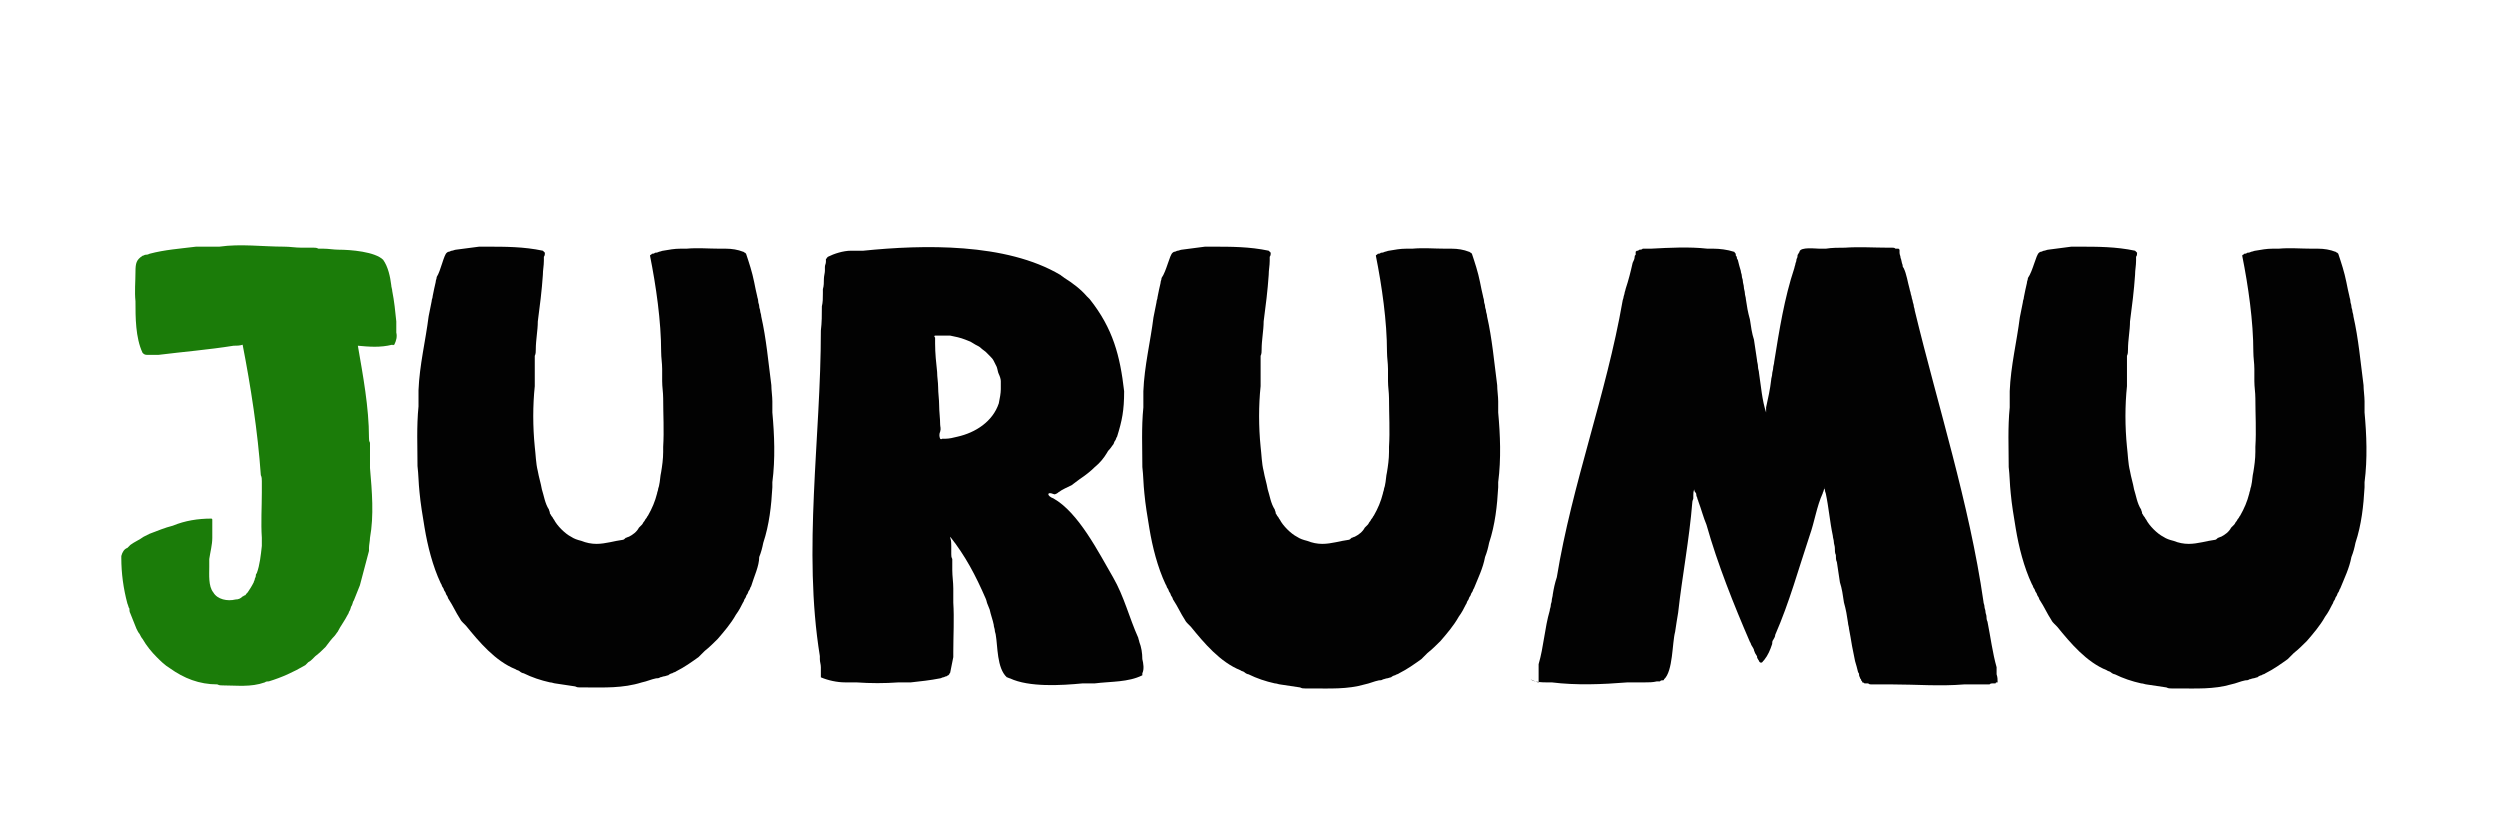 <?xml version="1.0" encoding="utf-8"?>
<!-- Generator: Adobe Illustrator 18.0.0, SVG Export Plug-In . SVG Version: 6.00 Build 0)  -->
<!DOCTYPE svg PUBLIC "-//W3C//DTD SVG 1.0//EN" "http://www.w3.org/TR/2001/REC-SVG-20010904/DTD/svg10.dtd">
<svg version="1.0" id="Camada_1" xmlns="http://www.w3.org/2000/svg" xmlns:xlink="http://www.w3.org/1999/xlink" x="0px" y="0px"
	 viewBox="0 0 247.3 80.8" enable-background="new 0 0 247.3 80.8" xml:space="preserve">
<g>
	<path fill="#020202" d="M44.2,25c0,0,0.1-0.1,0.2-0.1c0.1,0,0.2-0.1,0.3-0.1c0.1,0,0.3-0.1,0.4-0.1c0.8-0.1,1.5-0.2,2.3-0.3
		c0.2,0,0.4,0,0.7,0c1.9,0,3.7,0,5.6,0.4c0,0,0.1,0.1,0.1,0.1c0,0,0.1,0.1,0.1,0.1c0,0.1,0,0.3-0.1,0.4c0,0.1,0,0.3,0,0.4
		c0,0.5-0.1,0.9-0.1,1.4c-0.1,1.5-0.3,3.1-0.5,4.6c0,0.9-0.2,1.8-0.2,2.8c0,0.2,0,0.4-0.1,0.6c0,0.2,0,0.4,0,0.6c0,0.2,0,0.4,0,0.6
		c0,0.2,0,0.4,0,0.6c0,0.2,0,0.4,0,0.6c0,0.2,0,0.4,0,0.6c-0.2,1.9-0.2,4,0,6c0.1,0.8,0.1,1.6,0.3,2.4c0.1,0.6,0.3,1.2,0.4,1.8
		c0.2,0.6,0.3,1.4,0.7,2c0,0.1,0.1,0.2,0.1,0.4c0.1,0.1,0.1,0.2,0.2,0.3c0.1,0.1,0.1,0.2,0.2,0.3c0.3,0.6,1.1,1.4,1.7,1.7
		c0.3,0.2,0.6,0.3,1,0.4c0.5,0.2,1,0.3,1.5,0.3c0.9,0,1.8-0.3,2.6-0.4c0.1,0,0.2-0.1,0.3-0.2c0.1,0,0.2-0.1,0.3-0.1
		c0.4-0.2,0.8-0.5,1-0.9c0.1-0.1,0.2-0.2,0.3-0.3c0.1-0.1,0.1-0.2,0.2-0.3c0.1-0.1,0.1-0.2,0.2-0.3c0.1-0.1,0.1-0.2,0.2-0.3
		c0.4-0.7,0.7-1.4,0.9-2.2c0-0.1,0.1-0.3,0.1-0.4c0-0.1,0.1-0.3,0.1-0.4c0.1-0.4,0.1-0.9,0.2-1.3c0.1-0.6,0.2-1.3,0.2-2
		c0-0.2,0-0.3,0-0.5c0.1-1.6,0-3.2,0-4.8c0-0.6-0.1-1.1-0.1-1.7c0-0.2,0-0.4,0-0.6c0-0.2,0-0.4,0-0.6c0-0.6-0.1-1.1-0.1-1.7
		c0-3-0.5-6.5-1.1-9.5c0,0,0-0.1,0.1-0.1c0,0,0.1-0.1,0.1-0.1c0.1,0,0.2,0,0.3-0.1c0.1,0,0.2,0,0.4-0.1c0.1,0,0.3-0.1,0.4-0.1
		c0.6-0.1,1.1-0.2,1.7-0.2c0.2,0,0.4,0,0.6,0c1.1-0.1,2.2,0,3.3,0c0.2,0,0.4,0,0.6,0c0.6,0,1.2,0.1,1.7,0.3c0.1,0,0.1,0.1,0.2,0.1
		c0,0,0,0,0.1,0.1c0.3,0.9,0.6,1.8,0.8,2.8c0.1,0.5,0.2,1,0.3,1.4c0,0.1,0.1,0.3,0.1,0.5c0,0.2,0.1,0.3,0.1,0.5
		c0,0.2,0.1,0.3,0.1,0.5c0,0.1,0.1,0.3,0.1,0.5c0.5,2.2,0.7,4.5,1,6.8c0,0.5,0.1,1.1,0.1,1.6c0,0.2,0,0.3,0,0.5c0,0.2,0,0.4,0,0.6
		c0.2,2.2,0.3,4.6,0,6.9c0,0.2,0,0.3,0,0.5c-0.1,1.8-0.3,3.7-0.9,5.5c-0.1,0.5-0.2,0.9-0.4,1.4C75.1,56,74.6,57,74.3,58
		c-0.1,0.1-0.1,0.3-0.2,0.4c-0.1,0.1-0.1,0.3-0.2,0.4c-0.1,0.1-0.1,0.3-0.2,0.4c-0.1,0.1-0.1,0.3-0.2,0.4c-0.2,0.4-0.4,0.8-0.7,1.2
		c-0.5,0.9-1.2,1.7-1.8,2.4c-0.4,0.4-0.8,0.8-1.3,1.2c-0.1,0.1-0.2,0.2-0.3,0.3c-0.1,0.1-0.2,0.2-0.3,0.3c-0.7,0.5-1.4,1-2.2,1.4
		c-0.1,0.1-0.3,0.1-0.4,0.2c-0.1,0-0.3,0.1-0.4,0.2c-0.1,0-0.3,0.1-0.4,0.1c-0.1,0-0.3,0.1-0.4,0.1c-0.1,0.1-0.3,0.1-0.4,0.1
		c-0.5,0.1-0.9,0.3-1.4,0.4C61.6,68.1,59.7,68,58,68c-0.2,0-0.4,0-0.6,0c-0.2,0-0.3,0-0.5-0.1c-0.7-0.1-1.4-0.2-2-0.3
		c-0.1,0-0.3-0.1-0.5-0.1c-0.9-0.2-1.8-0.5-2.6-0.9c-0.1,0-0.3-0.1-0.4-0.2c-0.1-0.1-0.3-0.1-0.4-0.2c-2-0.8-3.6-2.7-4.9-4.3
		c-0.1-0.1-0.2-0.2-0.3-0.3c-0.1-0.1-0.2-0.2-0.3-0.4c-0.4-0.6-0.7-1.3-1.1-1.9c-0.1-0.1-0.1-0.3-0.2-0.4c-0.1-0.1-0.1-0.3-0.2-0.4
		c-0.1-0.1-0.1-0.3-0.2-0.4c-0.1-0.1-0.1-0.3-0.2-0.4c-0.8-1.7-1.3-3.7-1.6-5.5c-0.2-1.2-0.4-2.4-0.5-3.5c-0.1-0.9-0.1-1.8-0.2-2.6
		c0-1.9-0.1-3.9,0.1-5.9c0-0.2,0-0.3,0-0.5c0-0.2,0-0.4,0-0.6c0-0.2,0-0.3,0-0.5c0.1-2.5,0.7-4.9,1-7.3c0.1-0.5,0.2-1,0.3-1.5
		c0-0.2,0.1-0.3,0.1-0.5c0.1-0.5,0.2-1,0.3-1.4c0-0.2,0.1-0.3,0.1-0.5C43.6,26.8,43.9,25.2,44.2,25C44.3,25,44.2,25.1,44.2,25
		C44.3,25,44.2,25.1,44.2,25z"/>
	<path fill="#020202" d="M103.7,48.9c0,0.1,0.2,0.3,0.5,0.4c2.5,1.4,4.5,5.4,5.9,7.8c1.1,1.9,1.6,4,2.5,6c0,0.1,0.1,0.3,0.1,0.4
		c0.2,0.5,0.3,1.1,0.3,1.7c0.1,0.4,0.2,1,0,1.4c0,0,0,0,0,0.1c0,0,0,0,0,0.1c-1.4,0.7-3.1,0.6-4.7,0.8c-0.2,0-0.4,0-0.6,0
		c-0.2,0-0.4,0-0.6,0c-2.1,0.2-5.3,0.4-7.2-0.5c-0.1,0-0.2-0.1-0.3-0.1c-1-0.9-0.9-3.1-1.1-4.2c0-0.1-0.1-0.3-0.1-0.5
		c0-0.1-0.1-0.3-0.1-0.5c-0.1-0.5-0.3-1-0.4-1.5c-0.1-0.2-0.1-0.3-0.2-0.5c-0.1-0.2-0.1-0.4-0.2-0.6c-1-2.3-2-4.2-3.5-6.1
		c0,0,0,0.1,0,0.1c0.1,0.3,0.1,0.5,0.1,0.8c0,0.1,0,0.3,0,0.4c0,0.1,0,0.3,0,0.4c0,0.2,0,0.3,0.1,0.5c0,0.2,0,0.3,0,0.5
		c0,0.2,0,0.4,0,0.6c0,0.6,0.1,1.2,0.1,1.8c0,0.2,0,0.4,0,0.7c0,0.2,0,0.4,0,0.7c0.1,1.6,0,3.3,0,4.9c0,0.2,0,0.3,0,0.5
		c-0.1,0.5-0.2,1-0.3,1.5c0,0.1-0.1,0.1-0.1,0.2c0,0-0.1,0.1-0.1,0.1c-0.1,0-0.1,0.1-0.2,0.1c-0.1,0-0.2,0.1-0.3,0.1
		c-0.1,0-0.2,0.1-0.3,0.1c-1,0.2-2,0.3-2.9,0.4c-0.2,0-0.4,0-0.6,0c-0.2,0-0.4,0-0.6,0c-1.4,0.1-2.8,0.1-4.2,0c-0.2,0-0.4,0-0.6,0
		c-0.2,0-0.3,0-0.5,0c-0.8,0-1.7-0.2-2.4-0.5c0,0,0,0,0-0.1c0,0,0,0,0-0.1c0,0,0-0.1,0-0.1c0,0,0-0.1,0-0.1c0,0,0-0.1,0-0.2
		c0,0,0-0.1,0-0.2c0-0.1,0-0.1,0-0.2c0-0.3-0.1-0.5-0.1-0.8c0-0.1,0-0.2,0-0.3c-1.7-10.5,0.1-21.6,0.1-32.2c0.1-0.8,0.1-1.6,0.1-2.4
		c0.1-0.4,0.1-0.8,0.1-1.3c0-0.1,0-0.2,0-0.4c0.1-0.3,0.1-0.7,0.1-1c0-0.3,0.1-0.6,0.1-0.8c0-0.1,0-0.1,0-0.2c0-0.1,0-0.1,0-0.2
		c0-0.2,0.1-0.3,0.1-0.5c0,0,0,0,0-0.1l0-0.1c0,0,0,0,0-0.1c0,0,0.1,0,0.1-0.1c0,0,0.1-0.1,0.1-0.1c0.6-0.3,1.5-0.6,2.3-0.6
		c0.1,0,0.2,0,0.4,0c0.1,0,0.3,0,0.4,0c0.1,0,0.3,0,0.4,0c5.9-0.6,14.1-0.8,19.5,2.4c0.1,0.1,0.3,0.2,0.4,0.3
		c0.8,0.5,1.6,1.1,2.2,1.8c0.1,0.1,0.2,0.2,0.3,0.3c2.3,2.9,3,5.6,3.4,9.1c0,1.9-0.2,2.9-0.7,4.5c-0.1,0.1-0.1,0.3-0.2,0.4
		c-0.1,0.1-0.1,0.3-0.2,0.4c-0.1,0.1-0.2,0.3-0.3,0.4c-0.1,0.1-0.2,0.2-0.3,0.4c-0.3,0.5-0.7,1-1.2,1.4c-0.4,0.4-0.9,0.8-1.5,1.2
		c-0.1,0.1-0.3,0.2-0.4,0.3c-0.1,0.1-0.3,0.2-0.4,0.3c-0.4,0.2-0.9,0.4-1.3,0.7c-0.1,0.1-0.3,0.2-0.4,0.2
		C103.8,48.7,103.7,48.8,103.7,48.9C103.7,49,103.7,48.8,103.7,48.9C103.7,49,103.7,48.8,103.7,48.9z M99,38.5c0-0.3,0-0.5,0-0.8
		c0-0.2-0.1-0.5-0.2-0.7c-0.1-0.2-0.1-0.4-0.2-0.7c-0.1-0.2-0.2-0.4-0.3-0.6c-0.1-0.2-0.2-0.3-0.4-0.5c-0.1-0.1-0.3-0.3-0.4-0.4
		c-0.1-0.1-0.3-0.2-0.5-0.4c-0.1-0.1-0.3-0.2-0.5-0.3c-0.2-0.1-0.3-0.2-0.5-0.3c-0.2-0.1-0.3-0.1-0.5-0.2c-0.5-0.2-1-0.3-1.5-0.4
		c-0.1,0-0.3,0-0.4,0c-0.1,0-0.2,0-0.4,0c-0.1,0-0.2,0-0.3,0c-0.1,0-0.2,0-0.3,0c-0.1,0-0.1,0-0.1,0c-0.1,0-0.1,0.1,0,0.2
		c0,0.1,0,0.2,0,0.3c0,0.1,0,0.2,0,0.3c0,0.9,0.1,1.9,0.2,2.8c0,0.5,0.1,1,0.1,1.5c0,0.6,0.1,1.2,0.1,1.8c0,0.6,0.1,1.3,0.1,1.9
		c0,0.2,0.1,0.4,0,0.7c-0.1,0.2-0.1,0.5,0,0.7c0,0,0.1,0.1,0.2,0c0.1,0,0.2,0,0.3,0c0.4,0,0.8-0.1,1.2-0.2c1.8-0.4,3.5-1.5,4.1-3.3
		C98.9,39.4,99,38.9,99,38.5C99,38.2,99,38.9,99,38.5z"/>
	<path fill="#020202" d="M116,25c0,0,0.1-0.1,0.2-0.1c0.1,0,0.2-0.1,0.3-0.1c0.1,0,0.3-0.1,0.4-0.1c0.8-0.1,1.5-0.2,2.3-0.3
		c0.2,0,0.4,0,0.7,0c1.9,0,3.7,0,5.6,0.4c0,0,0.1,0.1,0.1,0.1c0,0,0.1,0.1,0.1,0.1c0,0.1,0,0.3-0.1,0.4c0,0.1,0,0.3,0,0.4
		c0,0.5-0.1,0.9-0.1,1.4c-0.1,1.5-0.3,3.1-0.5,4.6c0,0.9-0.2,1.8-0.2,2.8c0,0.2,0,0.4-0.1,0.6c0,0.2,0,0.4,0,0.6c0,0.2,0,0.4,0,0.6
		c0,0.2,0,0.4,0,0.6c0,0.2,0,0.4,0,0.6c0,0.2,0,0.4,0,0.6c-0.2,1.9-0.2,4,0,6c0.1,0.8,0.1,1.6,0.3,2.4c0.1,0.6,0.3,1.2,0.4,1.8
		c0.2,0.6,0.3,1.4,0.7,2c0,0.1,0.1,0.2,0.1,0.4c0.1,0.1,0.1,0.2,0.2,0.3c0.1,0.1,0.1,0.2,0.2,0.3c0.3,0.6,1.1,1.4,1.7,1.7
		c0.3,0.2,0.6,0.3,1,0.4c0.5,0.2,1,0.3,1.5,0.3c0.9,0,1.8-0.3,2.6-0.4c0.1,0,0.2-0.1,0.3-0.2c0.1,0,0.2-0.1,0.3-0.1
		c0.4-0.2,0.8-0.5,1-0.9c0.1-0.1,0.2-0.2,0.3-0.3c0.1-0.1,0.1-0.2,0.2-0.3c0.1-0.1,0.1-0.2,0.2-0.3c0.1-0.1,0.1-0.2,0.2-0.3
		c0.4-0.7,0.7-1.4,0.9-2.2c0-0.1,0.1-0.3,0.1-0.4c0-0.1,0.1-0.3,0.1-0.4c0.1-0.4,0.1-0.9,0.2-1.3c0.1-0.6,0.2-1.3,0.2-2
		c0-0.2,0-0.3,0-0.5c0.1-1.6,0-3.2,0-4.8c0-0.6-0.1-1.1-0.1-1.7c0-0.2,0-0.4,0-0.6c0-0.2,0-0.4,0-0.6c0-0.6-0.1-1.1-0.1-1.7
		c0-3-0.5-6.5-1.1-9.5c0,0,0-0.1,0.1-0.1c0,0,0.1-0.1,0.1-0.1c0.1,0,0.2,0,0.3-0.1c0.1,0,0.2,0,0.4-0.1c0.1,0,0.3-0.1,0.4-0.1
		c0.6-0.1,1.1-0.2,1.7-0.2c0.2,0,0.4,0,0.6,0c1.1-0.1,2.2,0,3.3,0c0.2,0,0.4,0,0.6,0c0.6,0,1.2,0.1,1.7,0.3c0.1,0,0.1,0.1,0.2,0.1
		c0,0,0,0,0.1,0.1c0.3,0.9,0.6,1.8,0.8,2.8c0.1,0.5,0.2,1,0.3,1.4c0,0.1,0.1,0.3,0.1,0.5c0,0.2,0.1,0.3,0.1,0.5
		c0,0.2,0.1,0.3,0.1,0.5c0,0.1,0.1,0.3,0.1,0.5c0.5,2.2,0.7,4.5,1,6.8c0,0.5,0.1,1.1,0.1,1.6c0,0.2,0,0.3,0,0.5c0,0.2,0,0.4,0,0.6
		c0.2,2.2,0.3,4.6,0,6.9c0,0.2,0,0.3,0,0.5c-0.1,1.8-0.3,3.7-0.9,5.5c-0.1,0.5-0.2,0.9-0.4,1.4c-0.2,1.1-0.7,2.1-1.1,3.1
		c-0.1,0.1-0.1,0.3-0.2,0.4c-0.1,0.1-0.1,0.3-0.2,0.4c-0.1,0.1-0.1,0.3-0.2,0.4c-0.1,0.1-0.1,0.3-0.2,0.4c-0.2,0.4-0.4,0.8-0.7,1.2
		c-0.5,0.9-1.2,1.7-1.8,2.4c-0.4,0.4-0.8,0.8-1.3,1.2c-0.1,0.1-0.2,0.2-0.3,0.3c-0.1,0.1-0.2,0.2-0.3,0.3c-0.7,0.5-1.4,1-2.2,1.4
		c-0.1,0.1-0.3,0.1-0.4,0.2c-0.1,0-0.3,0.1-0.4,0.2c-0.1,0-0.3,0.1-0.4,0.1c-0.1,0-0.3,0.1-0.4,0.1c-0.1,0.1-0.3,0.1-0.4,0.1
		c-0.5,0.1-0.9,0.3-1.4,0.4c-1.7,0.5-3.5,0.4-5.3,0.4c-0.2,0-0.4,0-0.6,0c-0.2,0-0.3,0-0.5-0.1c-0.7-0.1-1.4-0.2-2-0.3
		c-0.1,0-0.3-0.1-0.5-0.1c-0.9-0.2-1.8-0.5-2.6-0.9c-0.1,0-0.3-0.1-0.4-0.2c-0.1-0.1-0.3-0.1-0.4-0.2c-2-0.8-3.6-2.7-4.9-4.3
		c-0.1-0.1-0.2-0.2-0.3-0.3c-0.1-0.1-0.2-0.2-0.3-0.4c-0.4-0.6-0.7-1.3-1.1-1.9c-0.1-0.1-0.1-0.3-0.2-0.4c-0.1-0.1-0.1-0.3-0.2-0.4
		c-0.1-0.1-0.1-0.3-0.2-0.4c-0.1-0.1-0.1-0.3-0.2-0.4c-0.8-1.7-1.3-3.7-1.6-5.5c-0.2-1.2-0.4-2.4-0.5-3.5c-0.1-0.9-0.1-1.8-0.2-2.6
		c0-1.9-0.1-3.9,0.1-5.9c0-0.2,0-0.3,0-0.5c0-0.2,0-0.4,0-0.6c0-0.2,0-0.3,0-0.5c0.1-2.5,0.7-4.9,1-7.3c0.1-0.5,0.2-1,0.3-1.5
		c0-0.2,0.1-0.3,0.1-0.5c0.1-0.5,0.2-1,0.3-1.4c0-0.2,0.1-0.3,0.1-0.5C115.4,26.8,115.7,25.2,116,25C116,25,115.9,25.1,116,25
		C116,25,115.9,25.1,116,25z"/>
	<path fill="#020202" d="M152.2,67.5L152.2,67.5c0-0.3,0-0.6,0-0.8c0-0.1,0-0.1,0-0.2c0-0.1,0-0.1,0-0.2c0-0.1,0-0.2,0-0.3
		c0-0.1,0-0.2,0-0.3c0.5-1.7,0.6-3.6,1.1-5.3c0-0.2,0.1-0.3,0.1-0.5c0-0.2,0.1-0.3,0.1-0.5c0-0.2,0.1-0.4,0.1-0.6
		c0.1-0.6,0.2-1.1,0.4-1.7c1.5-9.2,4.9-18.1,6.5-27.3c0-0.1,0.1-0.3,0.1-0.4c0-0.1,0.1-0.3,0.1-0.4c0-0.1,0.1-0.3,0.1-0.4
		c0.3-0.9,0.5-1.7,0.7-2.6c0.1-0.2,0.2-0.4,0.2-0.6c0-0.1,0-0.1,0.1-0.2c0,0,0-0.1,0-0.1c0,0,0-0.1,0-0.1c0,0,0-0.1,0-0.1
		c0.1-0.1,0.1-0.1,0.2-0.1c0.1,0,0.1-0.1,0.2-0.1c0.1,0,0.2,0,0.3-0.1c0.1,0,0.3,0,0.4,0c0.1,0,0.3,0,0.4,0c1.9-0.1,3.8-0.2,5.6,0
		c0.2,0,0.4,0,0.6,0c0.6,0,1.4,0.1,2,0.3c0,0,0.1,0,0.1,0.1c0,0,0,0,0.1,0.1c0,0,0,0.1,0,0.1c0,0.1,0,0.1,0.1,0.2
		c0,0.1,0,0.2,0.1,0.3c0.1,0.4,0.2,0.8,0.3,1.1c0,0.2,0.1,0.3,0.1,0.5c0,0.2,0.1,0.3,0.1,0.5c0,0.2,0.1,0.4,0.1,0.6
		c0,0.2,0.1,0.4,0.1,0.6c0,0.2,0.1,0.4,0.1,0.6c0.1,0.7,0.2,1.3,0.4,2c0.1,0.7,0.2,1.4,0.4,2c0.1,0.7,0.2,1.4,0.3,2
		c0,0.2,0.1,0.4,0.1,0.7c0,0.2,0.1,0.4,0.1,0.6c0.2,1.3,0.3,2.7,0.7,3.9c0,0.1,0,0.1,0,0.2c0,0,0,0.1,0,0.1v0v0c0,0,0-0.1,0-0.1
		c0,0,0-0.1,0-0.1c0-0.1,0-0.2,0-0.3c0-0.1,0-0.2,0-0.3c0.2-0.9,0.4-1.8,0.5-2.7c0-0.2,0.1-0.4,0.1-0.6c0-0.2,0.1-0.4,0.1-0.6
		c0-0.2,0.1-0.4,0.1-0.6c0.5-3.1,1-6.3,2-9.3c0-0.1,0.1-0.3,0.1-0.4c0-0.1,0.1-0.2,0.1-0.4c0-0.1,0.1-0.2,0.1-0.3
		c0-0.1,0-0.2,0.1-0.3c0-0.1,0.1-0.1,0.1-0.2c0.1-0.5,1.6-0.3,2-0.3c0.2,0,0.4,0,0.6,0c0.6-0.1,1.3-0.1,1.9-0.1c1.4-0.1,2.9,0,4.3,0
		c0.1,0,0.3,0,0.4,0c0.1,0,0.2,0,0.3,0.1c0.1,0,0.2,0,0.3,0c0,0,0.1,0.1,0.1,0.1h0c0,0,0,0,0,0.1c0,0,0,0,0,0.1c0,0,0,0.1,0,0.1
		c0,0.2,0.1,0.3,0.1,0.5c0.1,0.2,0.1,0.5,0.2,0.7c0,0.1,0,0.2,0.1,0.3c0.3,0.6,0.4,1.4,0.6,2.1c0,0.1,0.1,0.3,0.1,0.4
		c0,0.1,0.1,0.3,0.1,0.4c0,0.1,0.1,0.3,0.1,0.4c0,0.1,0.1,0.3,0.1,0.4c0,0.2,0.1,0.3,0.1,0.5c2.3,9.5,5.4,19.1,6.8,28.8
		c0,0.2,0.1,0.3,0.1,0.5c0,0.2,0.1,0.3,0.1,0.5c0,0.2,0.1,0.3,0.1,0.5c0,0.1,0,0.3,0.1,0.5c0.3,1.5,0.5,3.1,0.9,4.5
		c0,0.1,0,0.2,0,0.3c0,0.1,0,0.1,0,0.2c0,0.1,0,0.1,0,0.2c0.1,0.3,0.1,0.5,0.1,0.8c0,0-0.1,0-0.1,0c0,0-0.1,0-0.1,0.1
		c-0.1,0-0.2,0-0.3,0c-0.1,0-0.2,0-0.3,0.1c-0.1,0-0.2,0-0.4,0c-0.1,0-0.3,0-0.4,0c-0.2,0-0.3,0-0.5,0c-0.2,0-0.4,0-0.6,0
		c-0.2,0-0.4,0-0.6,0c-2.4,0.2-4.8,0-7.2,0c-0.2,0-0.4,0-0.6,0c-0.1,0-0.3,0-0.5,0c-0.2,0-0.3,0-0.5,0c-0.1,0-0.3,0-0.4,0
		c-0.1,0-0.2,0-0.3-0.1c-0.1,0-0.2,0-0.3,0c-0.1,0-0.1,0-0.2-0.1c-0.1,0-0.1,0-0.1,0c0,0,0-0.1,0-0.1c0,0-0.1-0.1-0.1-0.1
		c0-0.1,0-0.1-0.1-0.2c0-0.1-0.1-0.2-0.1-0.3c0-0.1,0-0.2-0.1-0.3c-0.1-0.4-0.2-0.8-0.3-1.1c-0.1-0.5-0.2-1-0.3-1.5
		c-0.1-0.6-0.2-1.2-0.3-1.7c0-0.2-0.1-0.4-0.1-0.6c-0.1-0.7-0.2-1.3-0.4-2c-0.1-0.7-0.2-1.4-0.4-2c-0.1-0.7-0.2-1.4-0.3-2
		c-0.1-0.2-0.1-0.4-0.1-0.7c-0.1-0.2-0.1-0.4-0.1-0.7c0-0.2-0.1-0.4-0.1-0.6c0-0.2-0.1-0.4-0.1-0.6c-0.3-1.4-0.4-2.8-0.7-4.2
		c-0.1-0.2-0.1-0.5-0.1-0.7v0v0c0,0,0,0,0,0.1c0,0,0,0.1,0,0.1c0,0.1-0.1,0.1-0.1,0.2c0,0.1-0.1,0.2-0.1,0.3
		c-0.6,1.3-0.8,2.8-1.3,4.2c-1.1,3.3-2,6.6-3.4,9.8c0,0.2-0.1,0.3-0.2,0.5c-0.1,0.1-0.1,0.3-0.1,0.4c-0.2,0.6-0.4,1.1-0.8,1.6
		c0,0-0.1,0.1-0.1,0.1c-0.1,0.2-0.3,0.2-0.4,0c0-0.1-0.1-0.1-0.1-0.2c-0.1-0.1-0.1-0.2-0.1-0.3c-0.1-0.1-0.1-0.2-0.2-0.3
		c0-0.1-0.1-0.2-0.1-0.3c0-0.1-0.1-0.2-0.2-0.4c-0.1-0.1-0.1-0.3-0.2-0.4c-1.6-3.7-3.2-7.7-4.3-11.6c-0.3-0.7-0.5-1.5-0.8-2.3
		c0-0.1-0.1-0.2-0.1-0.3c0-0.1-0.1-0.2-0.1-0.3c0-0.1,0-0.2-0.1-0.3c0,0-0.1-0.1-0.1-0.2c0,0,0-0.1,0-0.1c0,0,0,0,0-0.1v0v0
		c0,0,0,0,0,0.1c-0.1,0.2-0.1,0.4-0.1,0.6c0,0.1,0,0.2,0,0.3c0,0.1-0.1,0.2-0.1,0.4c-0.3,3.7-1,7.3-1.4,10.9
		c-0.1,0.6-0.2,1.2-0.3,1.9c-0.3,1.1-0.2,3.9-1.1,4.7c0,0,0,0.1-0.1,0.1c0,0-0.1,0-0.1,0c-0.1,0-0.1,0-0.2,0.1c-0.1,0-0.2,0-0.3,0
		c-0.4,0.1-0.8,0.1-1.2,0.1c-0.1,0-0.3,0-0.5,0c-0.2,0-0.4,0-0.6,0c-0.2,0-0.4,0-0.6,0c-2.5,0.2-5.1,0.3-7.5,0c-0.2,0-0.3,0-0.5,0
		c-0.4,0-1.2,0-1.6-0.3C152.3,67.6,152.2,67.5,152.2,67.5z"/>
	<path fill="#020202" d="M201.7,25c0,0,0.1-0.1,0.2-0.1c0.1,0,0.2-0.1,0.3-0.1c0.1,0,0.3-0.1,0.4-0.1c0.8-0.1,1.5-0.2,2.3-0.3
		c0.2,0,0.4,0,0.7,0c1.9,0,3.7,0,5.6,0.4c0,0,0.1,0.1,0.1,0.1c0,0,0.1,0.1,0.1,0.1c0,0.1,0,0.3-0.1,0.4c0,0.1,0,0.3,0,0.4
		c0,0.5-0.1,0.9-0.1,1.4c-0.1,1.5-0.3,3.1-0.5,4.6c0,0.9-0.2,1.8-0.2,2.8c0,0.2,0,0.4-0.1,0.6c0,0.2,0,0.4,0,0.6c0,0.2,0,0.4,0,0.6
		c0,0.2,0,0.4,0,0.6c0,0.2,0,0.4,0,0.6c0,0.2,0,0.4,0,0.6c-0.2,1.9-0.2,4,0,6c0.1,0.8,0.1,1.6,0.3,2.4c0.1,0.6,0.3,1.2,0.4,1.8
		c0.2,0.6,0.3,1.4,0.7,2c0,0.1,0.1,0.2,0.1,0.4c0.1,0.1,0.1,0.2,0.2,0.3c0.1,0.1,0.1,0.2,0.2,0.3c0.3,0.6,1.1,1.4,1.7,1.7
		c0.3,0.2,0.6,0.3,1,0.4c0.5,0.2,1,0.3,1.5,0.3c0.9,0,1.8-0.3,2.6-0.4c0.1,0,0.2-0.1,0.3-0.2c0.1,0,0.2-0.1,0.3-0.1
		c0.4-0.2,0.8-0.5,1-0.9c0.1-0.1,0.2-0.2,0.3-0.3c0.1-0.1,0.1-0.2,0.2-0.3c0.1-0.1,0.1-0.2,0.2-0.3c0.1-0.1,0.1-0.2,0.2-0.3
		c0.4-0.7,0.7-1.4,0.9-2.2c0-0.1,0.1-0.3,0.1-0.4c0-0.1,0.1-0.3,0.1-0.4c0.1-0.4,0.1-0.9,0.2-1.3c0.1-0.6,0.2-1.3,0.2-2
		c0-0.2,0-0.3,0-0.5c0.1-1.6,0-3.2,0-4.8c0-0.6-0.1-1.1-0.1-1.7c0-0.2,0-0.4,0-0.6c0-0.2,0-0.4,0-0.6c0-0.6-0.1-1.1-0.1-1.7
		c0-3-0.5-6.5-1.1-9.5c0,0,0-0.1,0.1-0.1c0,0,0.1-0.1,0.1-0.1c0.1,0,0.2,0,0.3-0.1c0.1,0,0.2,0,0.4-0.1c0.1,0,0.3-0.1,0.4-0.1
		c0.6-0.1,1.1-0.2,1.7-0.2c0.2,0,0.4,0,0.6,0c1.1-0.1,2.2,0,3.3,0c0.2,0,0.4,0,0.6,0c0.6,0,1.2,0.1,1.7,0.3c0.1,0,0.1,0.1,0.2,0.1
		c0,0,0,0,0.1,0.1c0.3,0.9,0.6,1.8,0.8,2.8c0.1,0.5,0.2,1,0.3,1.4c0,0.1,0.1,0.3,0.1,0.5c0,0.2,0.1,0.3,0.1,0.5
		c0,0.2,0.1,0.3,0.1,0.5c0,0.1,0.1,0.3,0.1,0.5c0.5,2.2,0.7,4.5,1,6.8c0,0.5,0.1,1.1,0.1,1.6c0,0.2,0,0.3,0,0.5c0,0.2,0,0.4,0,0.6
		c0.2,2.2,0.3,4.6,0,6.9c0,0.2,0,0.3,0,0.5c-0.1,1.8-0.3,3.7-0.9,5.5c-0.1,0.5-0.2,0.9-0.4,1.4c-0.2,1.1-0.7,2.1-1.1,3.1
		c-0.1,0.1-0.1,0.3-0.2,0.4c-0.1,0.1-0.1,0.3-0.2,0.4c-0.1,0.1-0.1,0.3-0.2,0.4c-0.1,0.1-0.1,0.3-0.2,0.4c-0.2,0.4-0.4,0.8-0.7,1.2
		c-0.5,0.9-1.2,1.7-1.8,2.4c-0.4,0.4-0.8,0.8-1.3,1.2c-0.1,0.1-0.2,0.2-0.3,0.3c-0.1,0.1-0.2,0.2-0.3,0.3c-0.7,0.5-1.4,1-2.2,1.4
		c-0.1,0.1-0.3,0.1-0.4,0.2c-0.1,0-0.3,0.1-0.4,0.2c-0.1,0-0.3,0.1-0.4,0.1c-0.1,0-0.3,0.1-0.4,0.1c-0.1,0.1-0.3,0.1-0.4,0.1
		c-0.5,0.1-0.9,0.3-1.4,0.4c-1.7,0.5-3.5,0.4-5.3,0.4c-0.2,0-0.4,0-0.6,0c-0.2,0-0.3,0-0.5-0.1c-0.7-0.1-1.4-0.2-2-0.3
		c-0.1,0-0.3-0.1-0.5-0.1c-0.9-0.2-1.8-0.5-2.6-0.9c-0.1,0-0.3-0.1-0.4-0.2c-0.1-0.1-0.3-0.1-0.4-0.2c-2-0.8-3.6-2.7-4.9-4.3
		c-0.1-0.1-0.2-0.2-0.3-0.3c-0.1-0.1-0.2-0.2-0.3-0.4c-0.4-0.6-0.7-1.3-1.1-1.9c-0.1-0.1-0.1-0.3-0.2-0.4c-0.1-0.1-0.1-0.3-0.2-0.4
		c-0.1-0.1-0.1-0.3-0.2-0.4c-0.1-0.1-0.1-0.3-0.2-0.4c-0.8-1.7-1.3-3.7-1.6-5.5c-0.2-1.2-0.4-2.4-0.5-3.5c-0.1-0.9-0.1-1.8-0.2-2.6
		c0-1.9-0.1-3.9,0.1-5.9c0-0.2,0-0.3,0-0.5c0-0.2,0-0.4,0-0.6c0-0.2,0-0.3,0-0.5c0.1-2.5,0.7-4.9,1-7.3c0.1-0.5,0.2-1,0.3-1.5
		c0-0.2,0.1-0.3,0.1-0.5c0.1-0.5,0.2-1,0.3-1.4c0-0.2,0.1-0.3,0.1-0.5C201.1,26.8,201.4,25.2,201.7,25C201.7,25,201.6,25.1,201.7,25
		C201.7,25,201.6,25.1,201.7,25z"/>
</g>
<g>
	<g>
		<path fill="#1B7C09" d="M35.4,34.2c0.5,2.9,1.1,6.1,1.1,9.1c0,0.2,0,0.3,0.1,0.5c0,0.2,0,0.3,0,0.5c0,0.2,0,0.3,0,0.5
			c0,0.2,0,0.3,0,0.5c0,0.1,0,0.3,0,0.5c0,0.2,0,0.3,0,0.5c0.2,2.3,0.4,4.7,0,6.9c0,0.3-0.1,0.7-0.1,1c0,0.1,0,0.2,0,0.3
			c-0.3,1.1-0.6,2.3-0.9,3.4c-0.2,0.5-0.4,1-0.6,1.5c-0.1,0.1-0.1,0.3-0.2,0.5c-0.1,0.1-0.1,0.3-0.2,0.5c-0.1,0.1-0.1,0.3-0.2,0.4
			c-0.3,0.6-0.7,1.1-1,1.7c-0.1,0.1-0.2,0.3-0.3,0.4c-0.3,0.3-0.6,0.7-0.9,1.1c-0.3,0.3-0.6,0.6-1,0.9c-0.1,0.1-0.2,0.2-0.3,0.3
			c-0.1,0.1-0.2,0.2-0.4,0.3c-0.1,0.1-0.2,0.2-0.3,0.3c-1.2,0.7-2.3,1.2-3.6,1.6c-0.1,0-0.3,0-0.4,0.1c-1.4,0.5-2.8,0.3-4.2,0.3
			c-0.2,0-0.3,0-0.5-0.1c-1.8,0-3.3-0.6-4.7-1.6c-0.5-0.3-0.9-0.7-1.3-1.1c-0.5-0.5-1-1.1-1.4-1.8c-0.1-0.1-0.2-0.3-0.3-0.5
			c-0.1-0.1-0.2-0.3-0.3-0.5c-0.2-0.5-0.4-1-0.6-1.5c-0.1-0.2-0.1-0.3-0.1-0.5c-0.1-0.1-0.1-0.3-0.2-0.5c-0.4-1.5-0.6-3-0.6-4.5
			c0-0.1,0-0.1,0-0.2c0.1-0.4,0.3-0.7,0.6-0.8c0.1-0.1,0.2-0.2,0.3-0.3c0.4-0.3,0.9-0.5,1.3-0.8c0.2-0.1,0.4-0.2,0.6-0.3
			c0.8-0.3,1.5-0.6,2.3-0.8c1.2-0.5,2.5-0.7,3.8-0.7c0,0,0.1,0,0.1,0.1c0,0,0,0.1,0,0.1c0,0,0,0.1,0,0.2c0,0.4,0,0.7,0,1.1
			c0,0.1,0,0.2,0,0.4c0,0.7-0.2,1.4-0.3,2.1c0,0.1,0,0.3,0,0.4c0,0.1,0,0.3,0,0.4c0,0.7-0.1,1.9,0.4,2.5c0.4,0.7,1.4,0.9,2.2,0.7
			c0.3,0,0.5-0.1,0.7-0.3c0.1,0,0.1-0.1,0.2-0.1c0.1,0,0.1-0.1,0.2-0.2c0,0,0.1-0.1,0.1-0.1c0.2-0.3,0.4-0.6,0.6-1
			c0-0.1,0.1-0.2,0.1-0.3c0-0.1,0.1-0.2,0.1-0.3c0-0.1,0-0.2,0.1-0.3c0.3-0.8,0.4-1.8,0.5-2.7c0-0.1,0-0.3,0-0.4c0-0.1,0-0.3,0-0.4
			c-0.1-1.5,0-3,0-4.5c0-0.2,0-0.3,0-0.5c0-0.2,0-0.4,0-0.6c0-0.2,0-0.4-0.1-0.6c-0.3-4.3-1-8.8-1.8-12.9c-0.3,0.1-0.6,0.1-0.9,0.1
			c-2.5,0.4-5,0.6-7.4,0.9c-0.1,0-0.3,0-0.5,0c-0.1,0-0.3,0-0.4,0c-0.1,0-0.2,0-0.3,0c-0.2,0-0.3-0.1-0.4-0.2
			c-0.7-1.5-0.7-3.5-0.7-5.1c-0.1-1,0-1.9,0-2.9c0-0.9,0.1-1.2,0.7-1.6c0.1,0,0.2-0.1,0.3-0.1c0.1,0,0.2,0,0.4-0.1
			c1.5-0.4,3-0.5,4.6-0.7c0.2,0,0.3,0,0.5,0c0.2,0,0.4,0,0.6,0c0.2,0,0.4,0,0.6,0c0.2,0,0.4,0,0.6,0c2.1-0.3,4.3,0,6.4,0
			c0.6,0,1.1,0.1,1.7,0.1c0.2,0,0.4,0,0.6,0c0.2,0,0.4,0,0.6,0c0.2,0,0.3,0,0.5,0.1c0.2,0,0.3,0,0.5,0c0.5,0,1,0.1,1.5,0.1
			c1.2,0,3.6,0.2,4.4,1c0.5,0.7,0.7,1.7,0.8,2.5c0,0.2,0.1,0.4,0.1,0.6c0.2,1,0.3,2,0.4,3c0,0.2,0,0.4,0,0.6c0,0.1,0,0.3,0,0.5
			c0.1,0.4,0,0.8-0.2,1.2c-0.1,0-0.1,0.1-0.2,0C37.6,34.4,36.5,34.3,35.4,34.2C35.5,34.5,35.4,34.2,35.4,34.2z"/>
	</g>
</g>
</svg>
